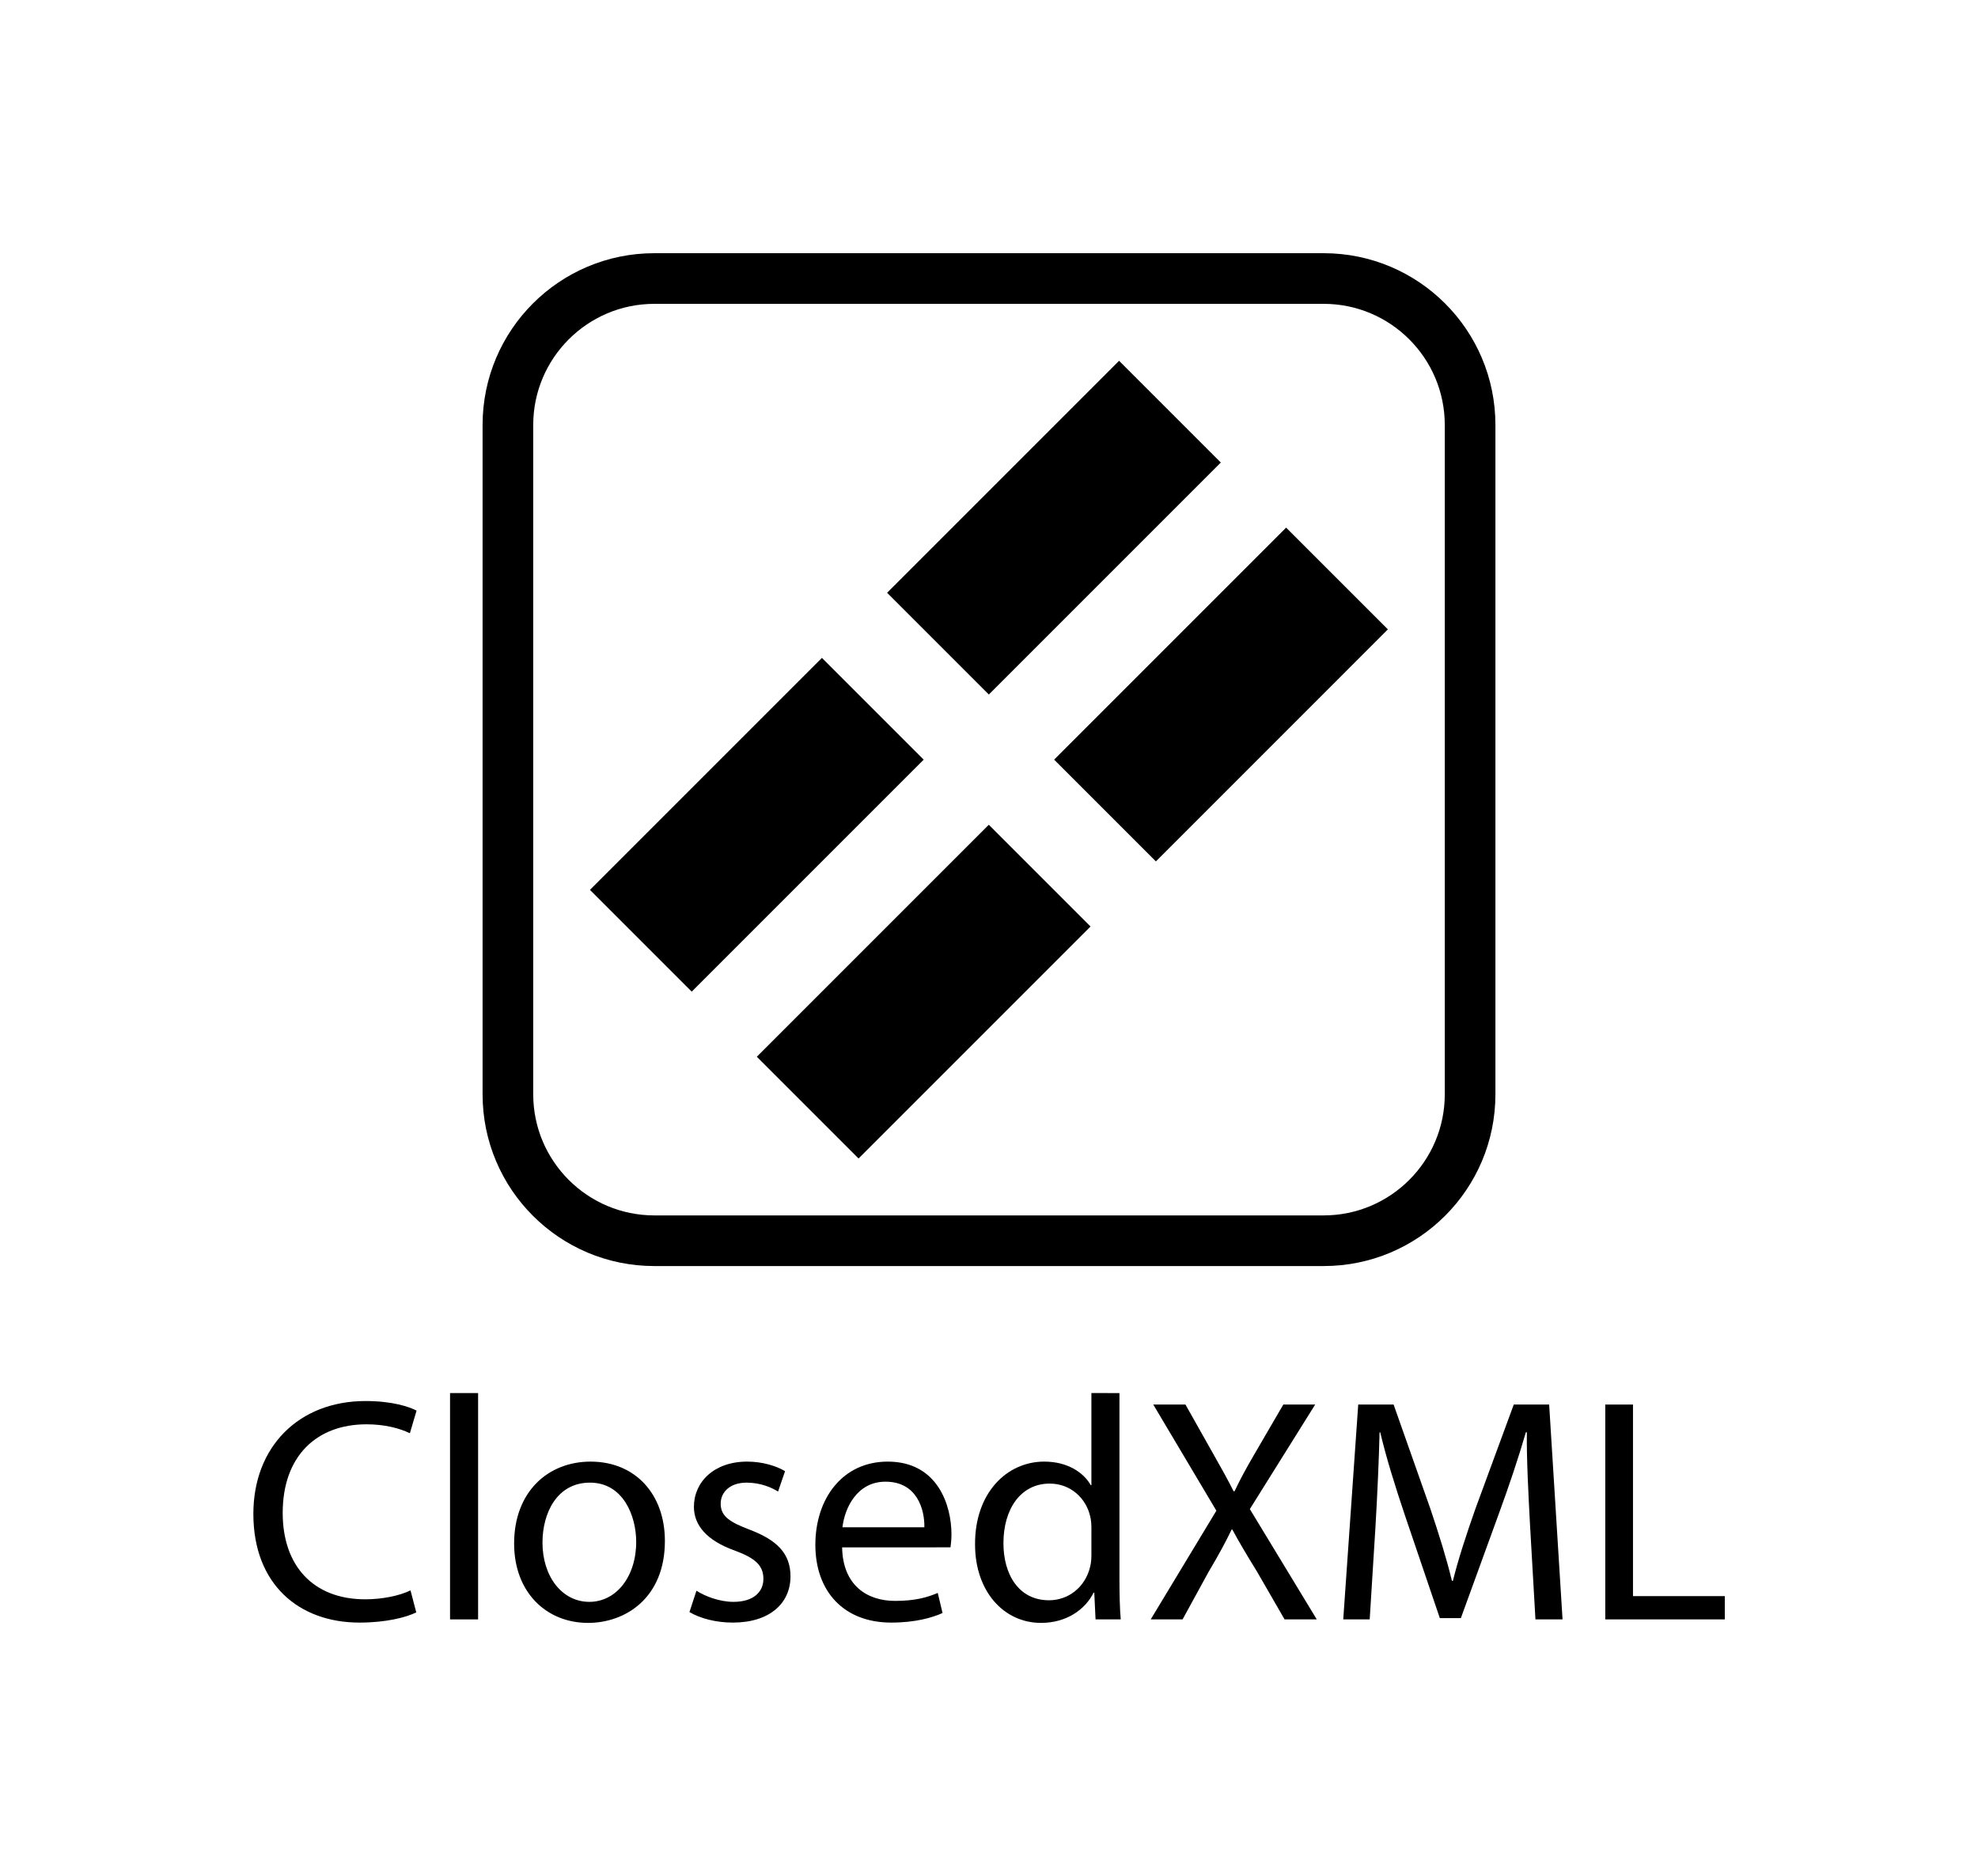 <?xml version="1.0" encoding="utf-8"?>
<!-- Generator: Adobe Illustrator 15.1.0, SVG Export Plug-In . SVG Version: 6.00 Build 0)  -->
<!DOCTYPE svg PUBLIC "-//W3C//DTD SVG 1.1//EN" "http://www.w3.org/Graphics/SVG/1.1/DTD/svg11.dtd">
<svg version="1.1" id="Layer_1" xmlns="http://www.w3.org/2000/svg" xmlns:xlink="http://www.w3.org/1999/xlink" x="0px" y="0px"
	 width="624.951px" height="592.737px" viewBox="0 0 624.951 592.737" enable-background="new 0 0 624.951 592.737"
	 xml:space="preserve">
<g>
	<g>
		<path d="M418.215,95.996c21.099,0,38.263,17.165,38.263,38.265v211.485c0,21.092-17.164,38.25-38.263,38.25H206.74
			c-21.101,0-38.267-17.158-38.267-38.25V134.261c0-21.1,17.166-38.265,38.267-38.265H418.215 M418.215,79.996H206.74
			c-29.971,0-54.267,24.291-54.267,54.265v211.485c0,29.96,24.296,54.25,54.267,54.25h211.475c29.972,0,54.263-24.29,54.263-54.25
			V134.261C472.478,104.287,448.187,79.996,418.215,79.996L418.215,79.996z"/>
		<g>
			
				<rect x="187.34" y="237.838" transform="matrix(0.707 -0.707 0.707 0.707 -114.202 245.443)" width="103.664" height="45.473"/>
			
				<rect x="240.066" y="290.57" transform="matrix(0.707 -0.707 0.707 0.707 -136.042 298.163)" width="103.668" height="45.465"/>
			
				<rect x="281.218" y="143.963" transform="matrix(0.707 -0.707 0.707 0.707 -20.325 284.324)" width="103.67" height="45.467"/>
			<polygon points="438.507,198.843 365.202,272.153 333.052,240.002 406.354,166.698 			"/>
		</g>
	</g>
	<g>
		<path d="M131.514,509.414c-3.221,1.615-9.668,3.227-17.926,3.227c-19.135,0-33.537-12.088-33.537-34.346
			c0-21.25,14.402-35.654,35.449-35.654c8.463,0,13.801,1.816,16.115,3.025l-2.115,7.15c-3.322-1.611-8.057-2.82-13.695-2.82
			c-15.914,0-26.486,10.17-26.486,28c0,16.613,9.566,27.291,26.082,27.291c5.34,0,10.777-1.107,14.303-2.82L131.514,509.414z"/>
		<path d="M142.191,440.125h8.865v71.508h-8.865V440.125z"/>
		<path d="M210.072,486.857c0,18.029-12.488,25.881-24.271,25.881c-13.191,0-23.365-9.668-23.365-25.076
			c0-16.316,10.676-25.881,24.17-25.881C200.605,461.781,210.072,471.951,210.072,486.857z M171.398,487.359
			c0,10.676,6.146,18.732,14.807,18.732c8.461,0,14.803-7.957,14.803-18.936c0-8.256-4.129-18.73-14.604-18.73
			S171.398,478.092,171.398,487.359z"/>
		<path d="M220.047,502.568c2.617,1.709,7.25,3.523,11.684,3.523c6.445,0,9.465-3.225,9.465-7.252c0-4.23-2.518-6.545-9.064-8.961
			c-8.764-3.125-12.891-7.957-12.891-13.799c0-7.857,6.346-14.299,16.818-14.299c4.934,0,9.268,1.408,11.982,3.02l-2.213,6.445
			c-1.912-1.209-5.438-2.82-9.971-2.82c-5.236,0-8.16,3.021-8.16,6.645c0,4.031,2.924,5.844,9.268,8.262
			c8.459,3.223,12.789,7.451,12.789,14.703c0,8.561-6.643,14.605-18.227,14.605c-5.34,0-10.275-1.313-13.697-3.322L220.047,502.568z
			"/>
		<path d="M266.07,488.871c0.203,11.982,7.859,16.918,16.719,16.918c6.344,0,10.176-1.107,13.496-2.518l1.51,6.346
			c-3.119,1.412-8.457,3.023-16.213,3.023c-15.008,0-23.969-9.873-23.969-24.576s8.66-26.283,22.859-26.283
			c15.914,0,20.145,13.994,20.145,22.959c0,1.814-0.201,3.225-0.303,4.131H266.07z M292.055,482.525
			c0.104-5.637-2.314-14.402-12.285-14.402c-8.965,0-12.889,8.26-13.596,14.402H292.055z"/>
		<path d="M353.693,440.125v58.916c0,4.33,0.102,9.266,0.404,12.592h-7.957l-0.402-8.463h-0.201
			c-2.719,5.441-8.662,9.568-16.621,9.568c-11.781,0-20.846-9.971-20.846-24.773c-0.102-16.215,9.973-26.184,21.854-26.184
			c7.455,0,12.488,3.521,14.707,7.449h0.201v-29.105H353.693z M344.832,482.727c0-1.107-0.102-2.617-0.404-3.727
			c-1.311-5.639-6.141-10.273-12.787-10.273c-9.166,0-14.605,8.057-14.605,18.836c0,9.869,4.832,18.027,14.402,18.027
			c5.941,0,11.381-3.93,12.99-10.574c0.303-1.209,0.404-2.416,0.404-3.83V482.727z"/>
		<path d="M405.865,511.633l-8.66-15.008c-3.527-5.742-5.744-9.469-7.855-13.396h-0.203c-1.914,3.928-3.826,7.555-7.354,13.498
			l-8.156,14.906h-10.07l20.746-34.346l-19.941-33.535h10.172l8.963,15.912c2.52,4.432,4.432,7.855,6.244,11.48h0.303
			c1.914-4.029,3.625-7.148,6.145-11.48l9.266-15.912h10.068l-20.646,33.031l21.15,34.85H405.865z"/>
		<path d="M483.416,481.822c-0.508-9.469-1.109-20.852-1.008-29.311h-0.305c-2.316,7.959-5.133,16.416-8.559,25.783l-11.984,32.934
			h-6.646L443.936,478.9c-3.221-9.57-5.939-18.33-7.857-26.389h-0.201c-0.199,8.459-0.705,19.842-1.307,30.014l-1.813,29.107h-8.359
			l4.734-67.881h11.178l11.582,32.832c2.82,8.359,5.135,15.809,6.846,22.863h0.303c1.715-6.848,4.131-14.303,7.152-22.863
			l12.084-32.832h11.178l4.232,67.881h-8.561L483.416,481.822z"/>
		<path d="M507.184,443.752h8.762v60.525h29.006v7.355h-37.768V443.752z"/>
	</g>
</g>
</svg>
